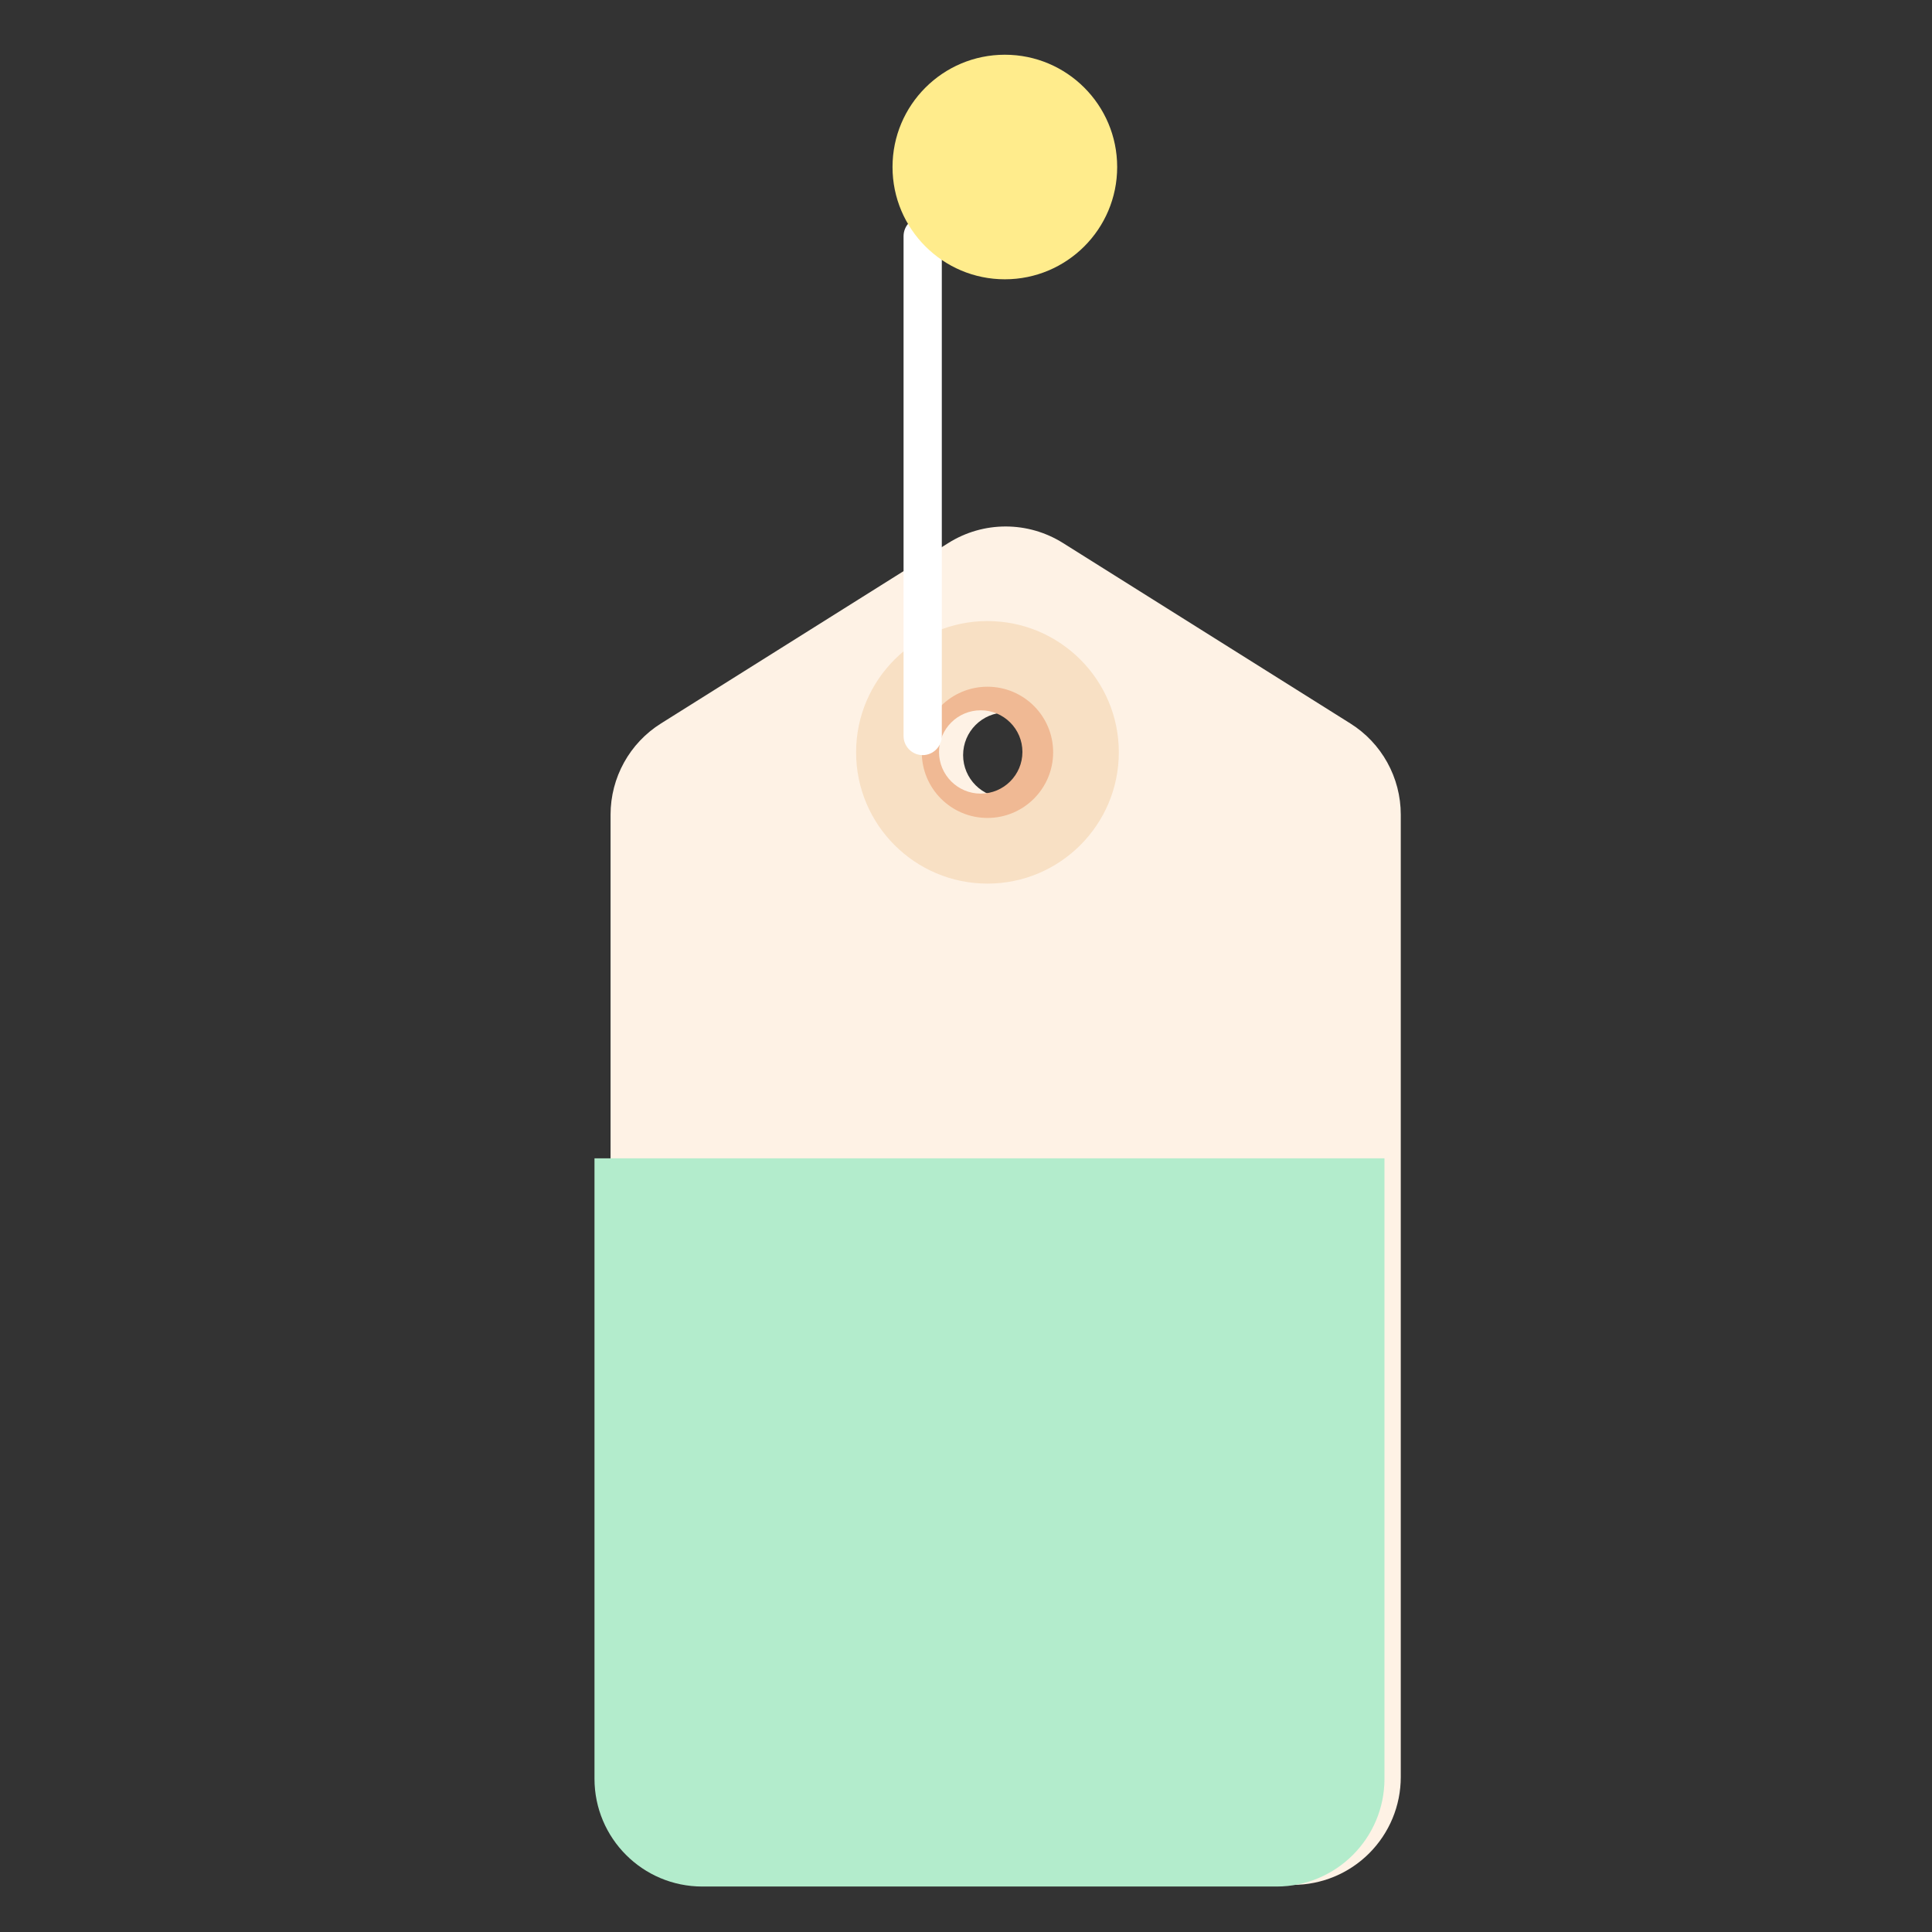 <?xml version="1.0" encoding="UTF-8" standalone="no"?>
<!DOCTYPE svg PUBLIC "-//W3C//DTD SVG 1.1//EN" "http://www.w3.org/Graphics/SVG/1.1/DTD/svg11.dtd">
<svg width="100%" height="100%" viewBox="0 0 256 256" version="1.1" xmlns="http://www.w3.org/2000/svg" xmlns:xlink="http://www.w3.org/1999/xlink" xml:space="preserve" xmlns:serif="http://www.serif.com/" style="fill-rule:evenodd;clip-rule:evenodd;stroke-linejoin:round;stroke-miterlimit:2;">
    <rect x="0" y="0" width="256" height="256" fill="#333333" stroke="none"/>
    <g id="Ticket-Tag" serif:id="Ticket Tag" transform="matrix(1.918,0,0,1.815,-11013.3,-1252.13)">
        <g transform="matrix(0.621,0,0,0.656,1587.01,-93.722)">
            <path d="M6846.76,1285.18C6846.76,1281.05 6844.64,1277.21 6841.14,1275.02C6832.95,1269.88 6817.79,1260.35 6809.19,1254.95C6805.28,1252.49 6800.32,1252.49 6796.42,1254.95C6787.82,1260.35 6772.65,1269.88 6764.47,1275.02C6760.97,1277.21 6758.85,1281.05 6758.85,1285.18C6758.85,1305.37 6758.85,1366.26 6758.85,1392.28C6758.85,1395.47 6760.11,1398.52 6762.36,1400.77C6764.61,1403.02 6767.67,1404.28 6770.85,1404.28C6787.64,1404.28 6817.97,1404.28 6834.76,1404.28C6837.94,1404.28 6840.99,1403.02 6843.24,1400.77C6845.49,1398.52 6846.76,1395.47 6846.76,1392.28C6846.76,1366.26 6846.76,1305.37 6846.76,1285.18ZM6802.8,1273.81C6805.42,1273.81 6807.54,1275.93 6807.54,1278.55C6807.54,1281.16 6805.42,1283.29 6802.8,1283.29C6800.19,1283.29 6798.07,1281.16 6798.07,1278.55C6798.07,1275.93 6800.19,1273.81 6802.8,1273.81Z" style="fill:rgb(254,242,229);"/>
        </g>
        <g transform="matrix(0.665,0,0,0.791,1288.51,-272.248)">
            <path d="M6840.92,1323.25L6758.85,1323.25L6758.85,1380.51C6758.85,1386 6763.86,1390.46 6770.05,1390.46C6785.73,1390.46 6814.04,1390.46 6829.72,1390.46C6835.9,1390.46 6840.92,1386 6840.92,1380.51C6840.92,1361.8 6840.92,1323.25 6840.92,1323.25Z" style="fill:rgb(179,236,204);"/>
        </g>
        <g transform="matrix(0.461,0,0,0.487,2724.71,153.994)">
            <path d="M6692.23,1200.61C6699.13,1200.61 6704.73,1206.21 6704.73,1213.1C6704.73,1220 6699.13,1225.6 6692.23,1225.6C6685.33,1225.6 6679.73,1220 6679.73,1213.1C6679.73,1206.21 6685.33,1200.61 6692.23,1200.61ZM6692.23,1206.86C6695.68,1206.86 6698.48,1209.65 6698.48,1213.1C6698.48,1216.55 6695.68,1219.35 6692.23,1219.35C6688.78,1219.35 6685.98,1216.55 6685.98,1213.1C6685.98,1209.65 6688.78,1206.86 6692.23,1206.86Z" style="fill:rgb(240,185,148);"/>
        </g>
        <g transform="matrix(0.726,0,0,0.767,951.735,-185.648)">
            <path d="M6692.23,1200.61C6699.13,1200.61 6704.73,1206.21 6704.73,1213.1C6704.73,1220 6699.13,1225.6 6692.23,1225.6C6685.33,1225.6 6679.73,1220 6679.73,1213.1C6679.73,1206.21 6685.33,1200.61 6692.23,1200.61ZM6692.23,1206.86C6695.68,1206.86 6698.48,1209.65 6698.48,1213.1C6698.48,1216.55 6695.68,1219.35 6692.23,1219.35C6688.78,1219.35 6685.98,1216.55 6685.98,1213.1C6685.98,1209.65 6688.78,1206.86 6692.23,1206.86Z" style="fill:rgb(248,224,196);"/>
        </g>
        <g transform="matrix(0.395,0,0,0.656,3162.71,-93.722)">
            <path d="M6694.76,1220.8C6694.76,1219.62 6693.26,1218.66 6691.41,1218.66C6689.57,1218.66 6688.07,1219.62 6688.07,1220.8L6688.07,1276.42C6688.07,1277.59 6689.57,1278.55 6691.41,1278.55C6693.26,1278.55 6694.76,1277.59 6694.76,1276.42L6694.76,1220.8Z" style="fill:white;"/>
        </g>
        <g transform="matrix(0.621,0,0,0.656,1655.62,-93.722)">
            <circle cx="6692.23" cy="1213.1" r="12.496" style="fill:rgb(255,236,140);"/>
        </g>
    </g>
</svg>
